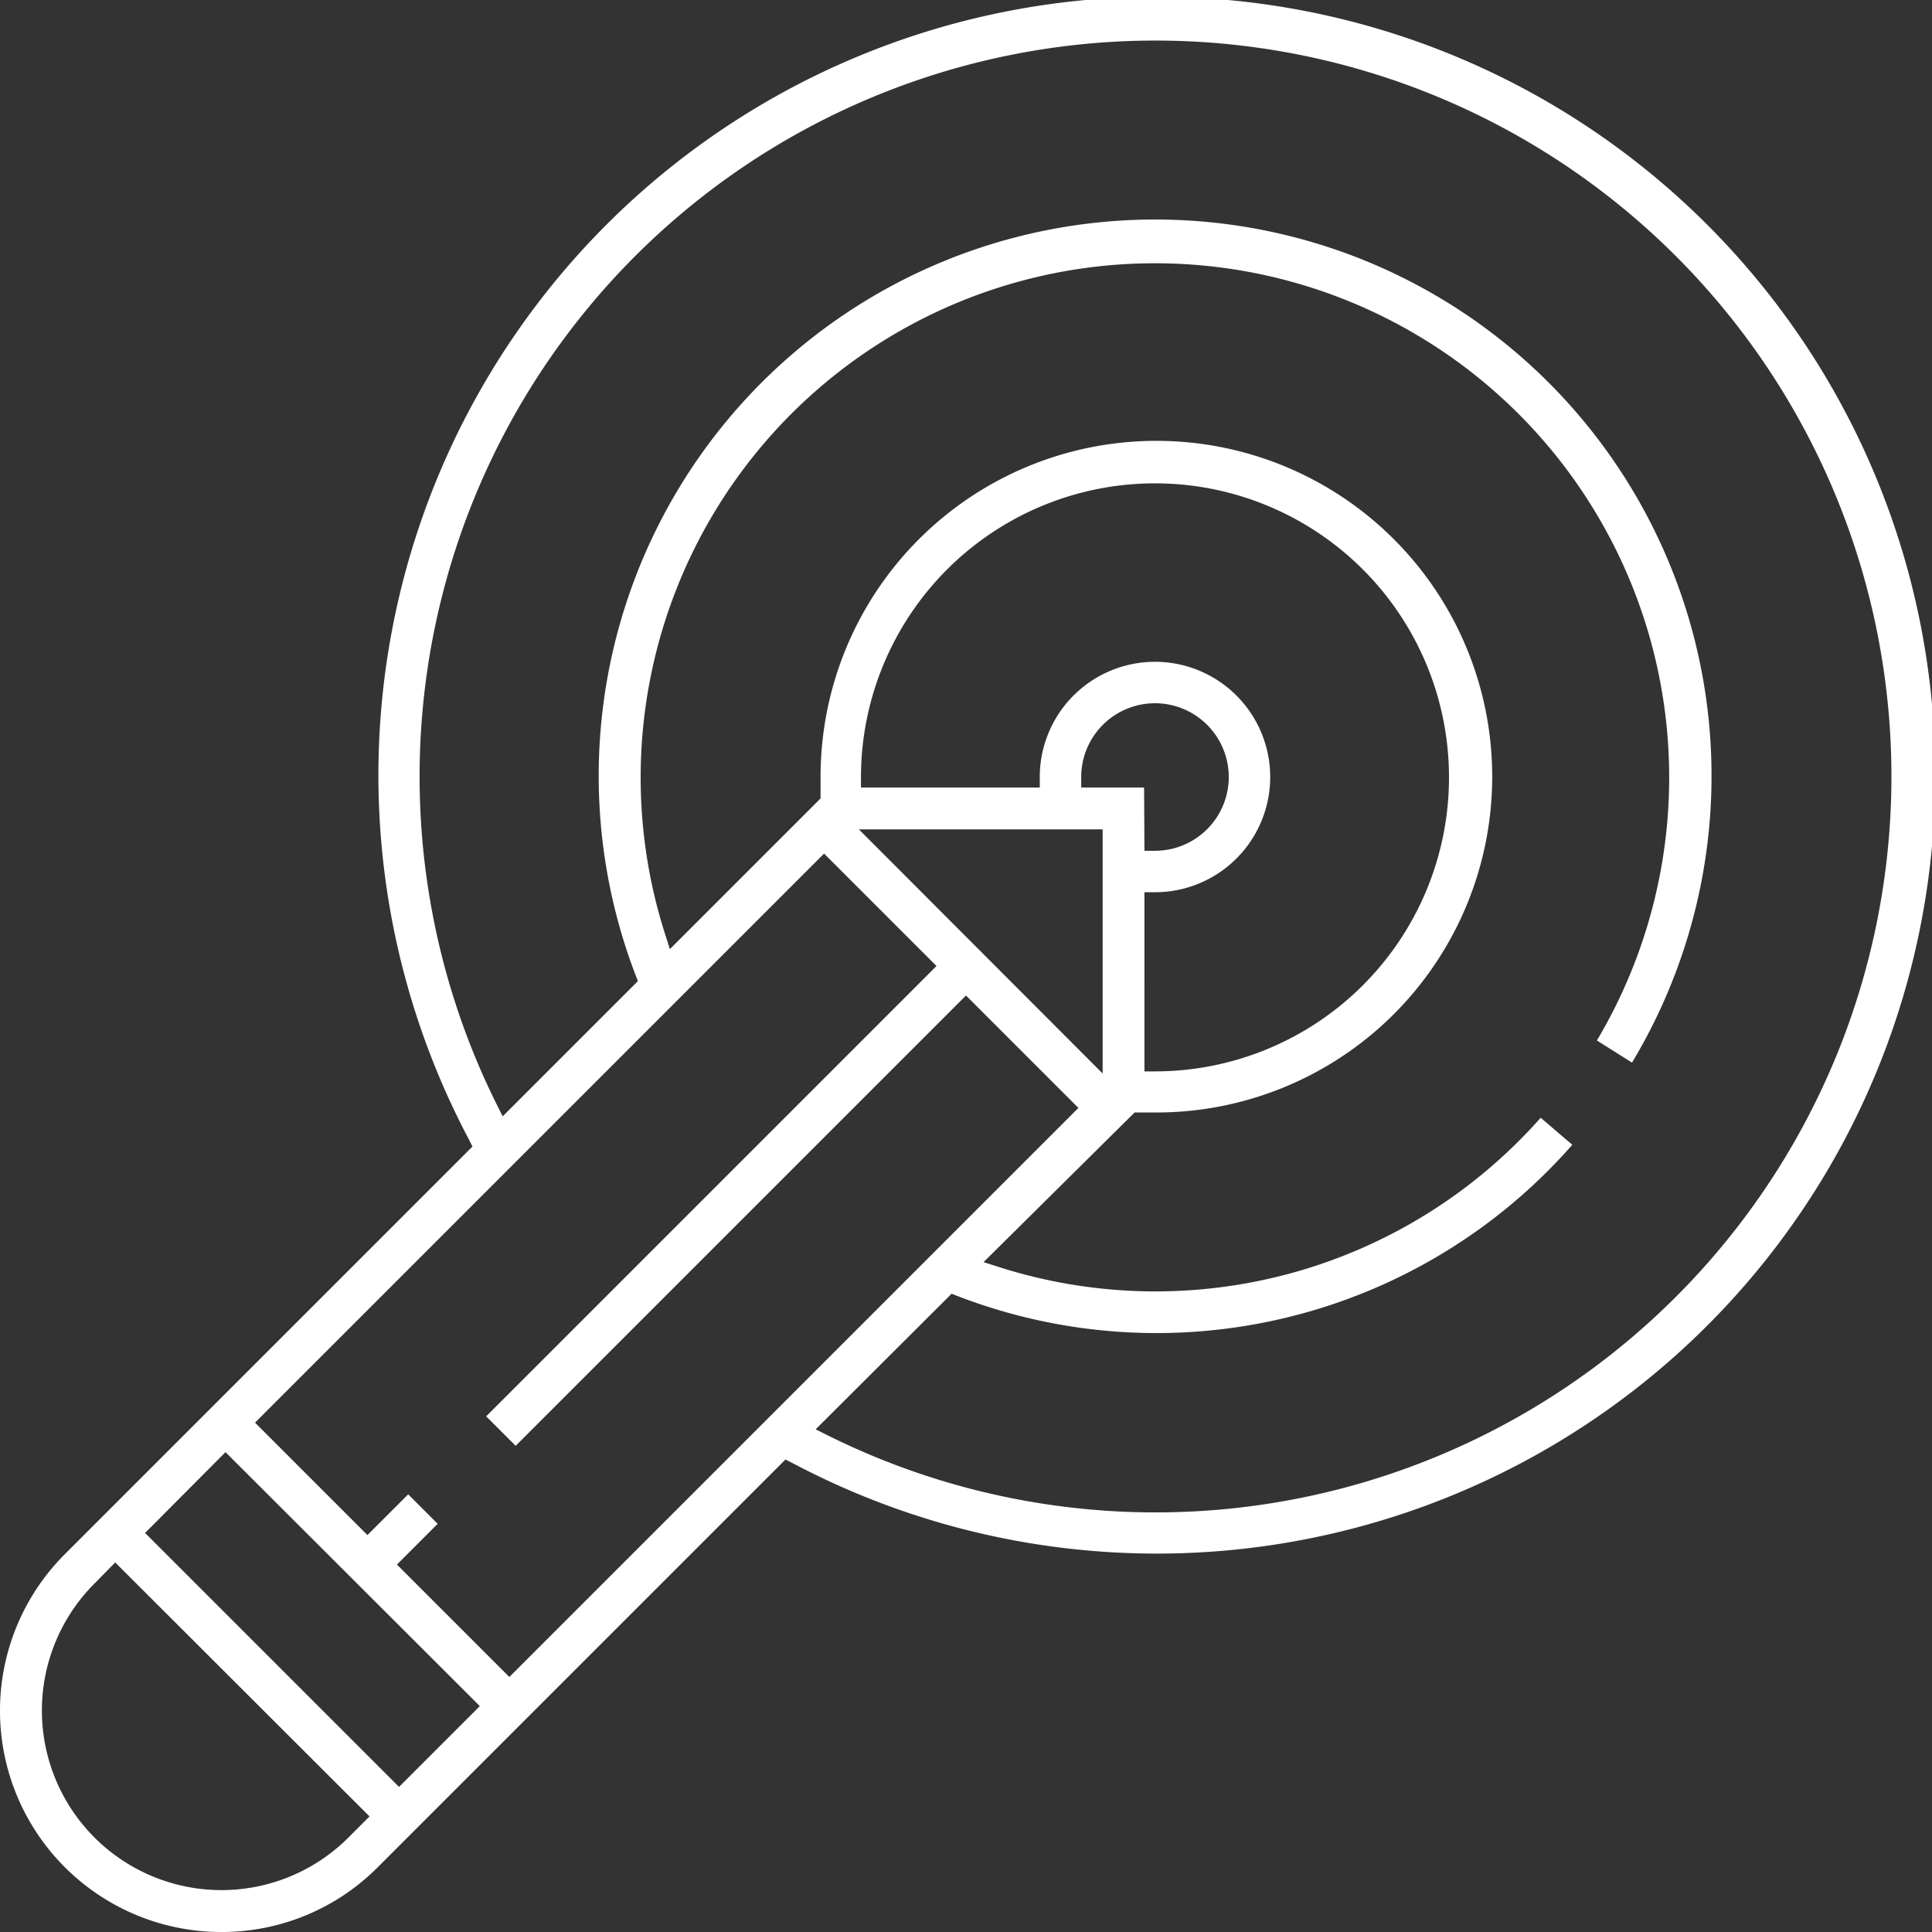 <svg id="Layer_2" data-name="Layer 2" xmlns="http://www.w3.org/2000/svg" viewBox="0 0 55 55"><rect x="0" y="0" width="55" height="55" fill="#333333" stroke="none"/><defs><style>.cls-1{fill:#fff;}</style></defs><title>Artboard 28</title><path class="cls-1" d="M6.3,55A6.3,6.3,0,0,1,1.85,44.24l11.6-11.6-.1-.2a22.16,22.16,0,1,1,9.21,9.21l-.2-.1-11.6,11.6A6.26,6.26,0,0,1,6.3,55ZM2.69,45.08a5.11,5.11,0,0,0,7.23,7.23l.6-.6L3.28,44.48Zm1.44-1.44,7.23,7.23,2.3-2.3L6.42,41.34Zm7.17.9,3.2,3.2,16.2-16.2-3.2-3.2L14.68,41.16l-.84-.84L26.66,27.5l-3.2-3.2L7.26,40.5l3.2,3.2,1.16-1.16.84.84Zm11.92-3.85.38.19a20.95,20.95,0,1,0-9.48-9.48l.19.38,3.85-3.85-.07-.18a15.84,15.84,0,1,1,28.37,2.5l-1-.63a14.64,14.64,0,1,0-26.54-3.07l.15.47,4.29-4.29,0-.3c0-.11,0-.21,0-.32a9.56,9.56,0,1,1,9.56,9.56h-.33l-.29,0L28,35.93l.47.15a14.64,14.64,0,0,0,15.39-4.26l.9.77a15.75,15.75,0,0,1-17.49,4.31l-.18-.07Zm8.17-10.13V23.61H24.45Zm1.19-.06h.3a8.37,8.37,0,1,0-8.37-8.38v.3H29.6v-.3a3.28,3.28,0,1,1,3.28,3.28h-.3Zm0-6.28h.3a2.1,2.1,0,1,0-2.1-2.1v.3h1.79Z"/></svg>